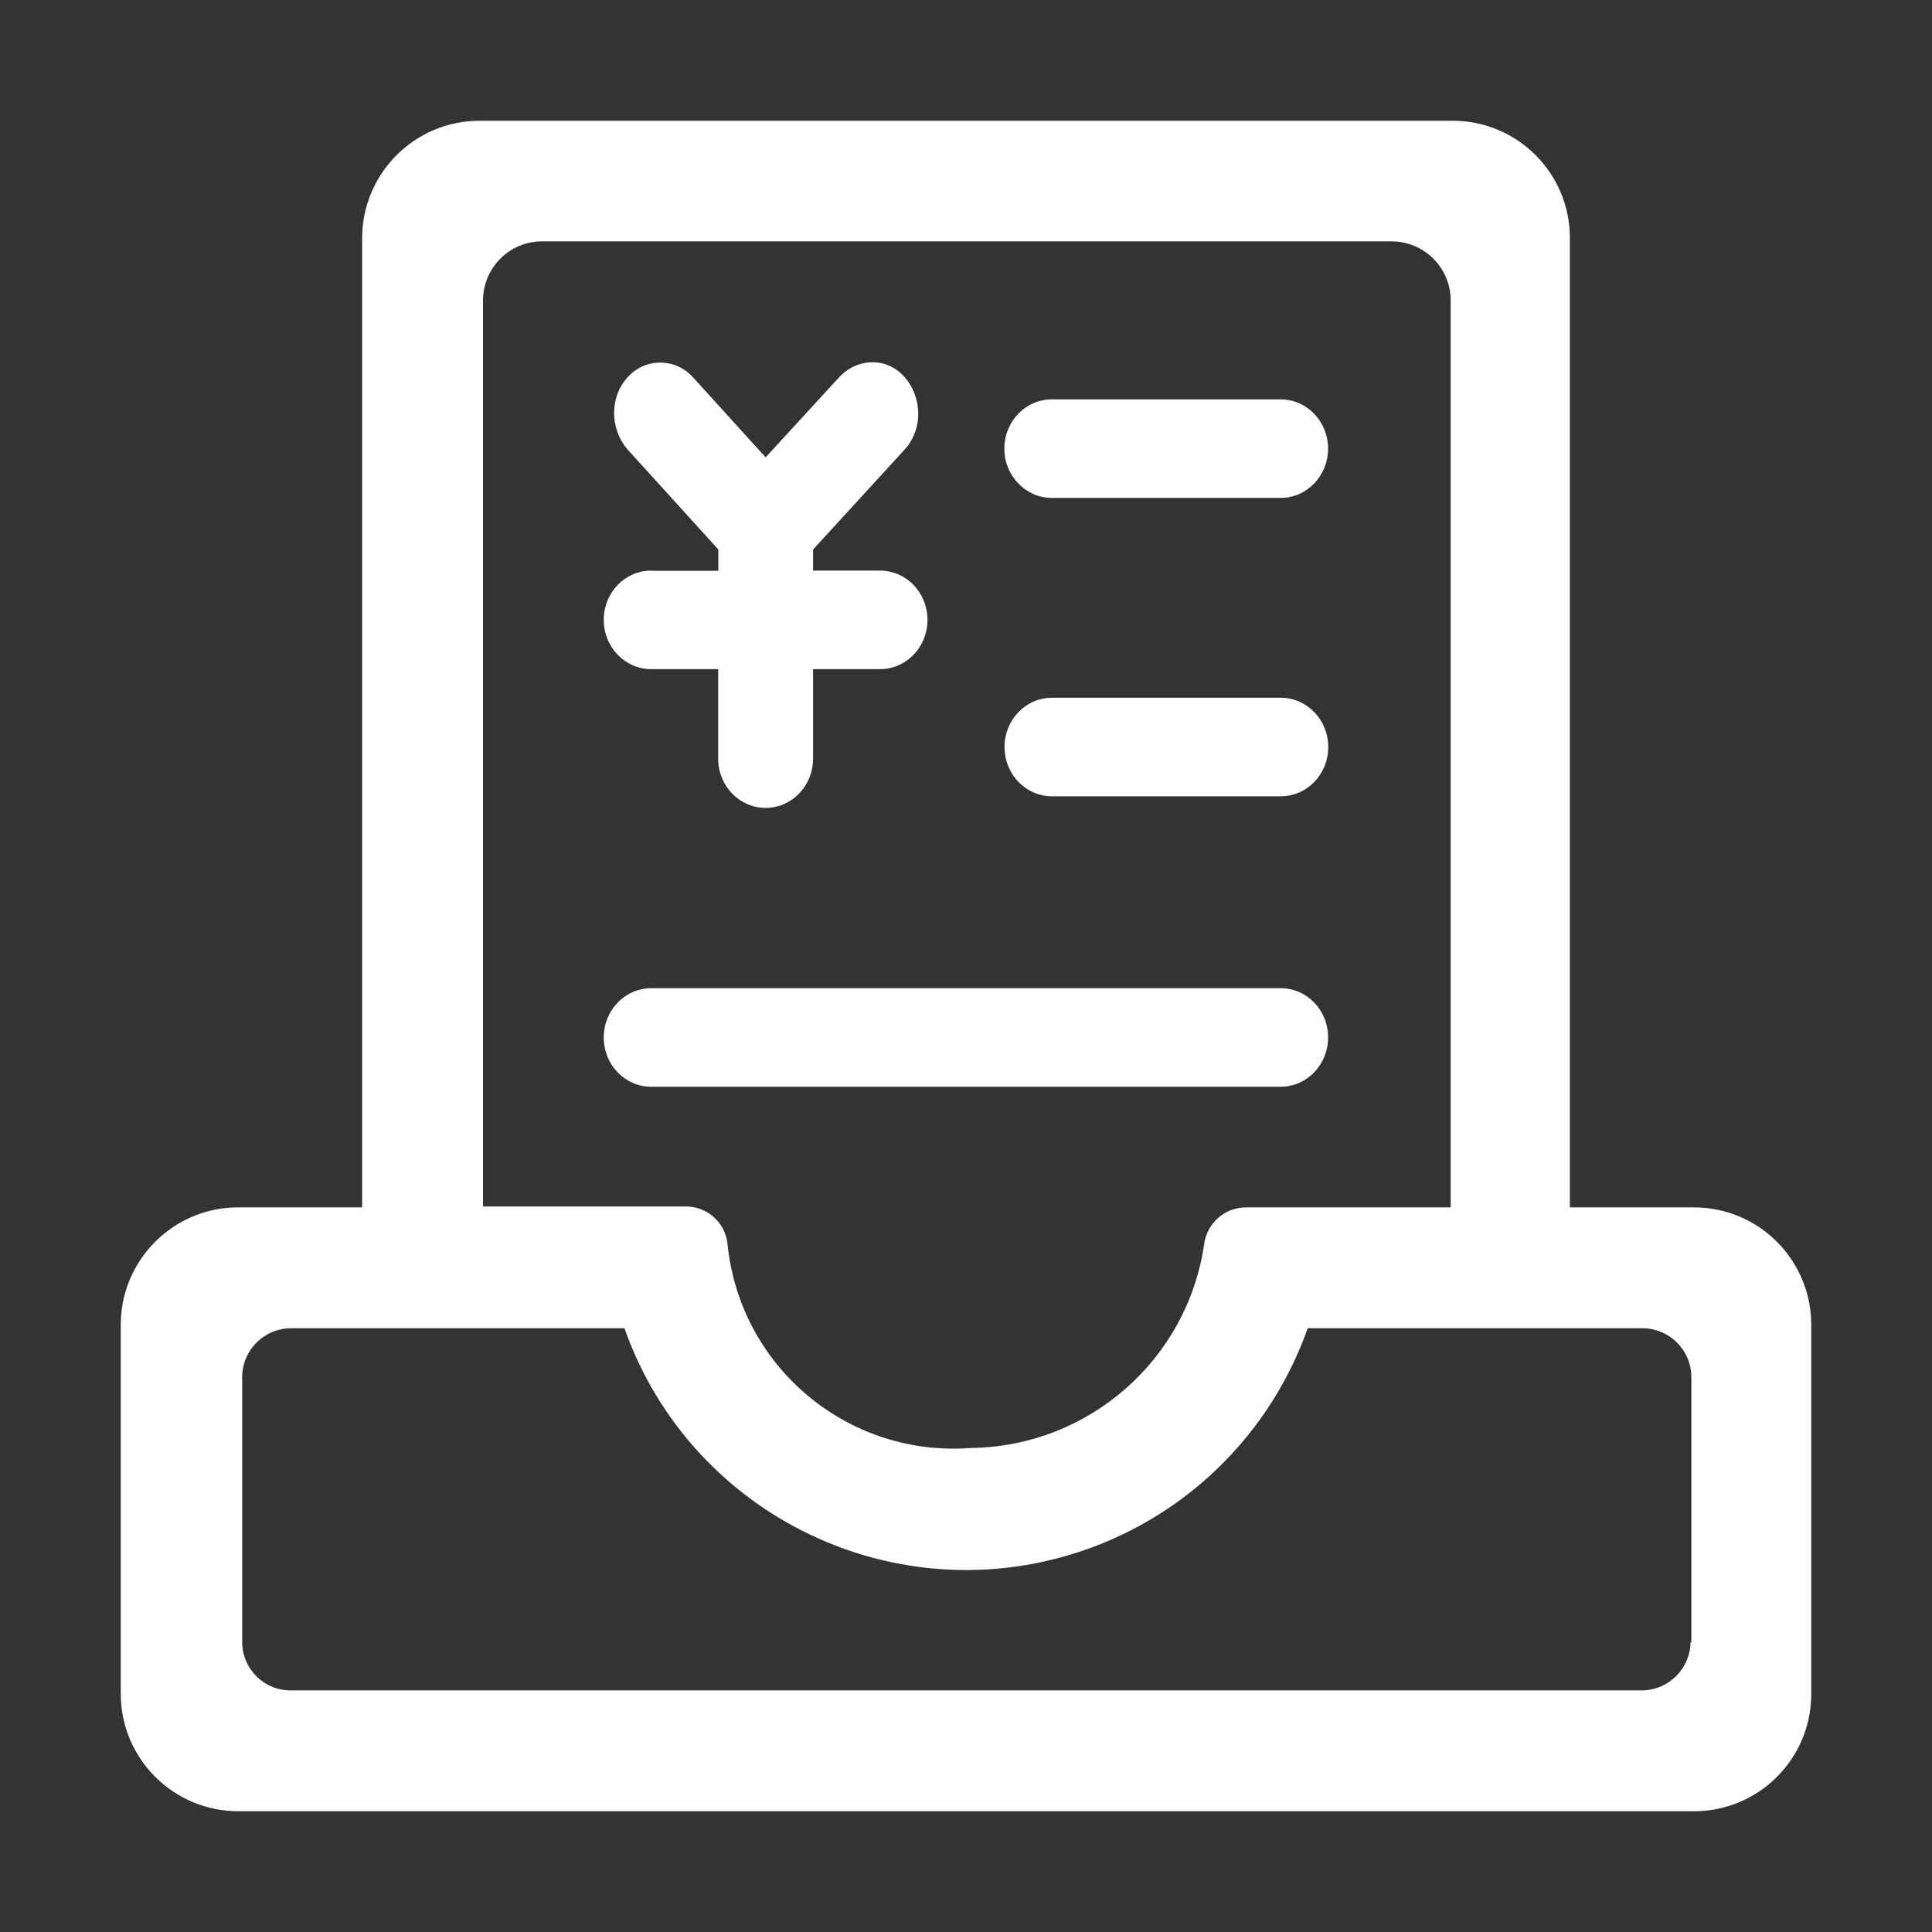 <svg width="32" height="32" viewBox="0 0 32 32" fill="none" xmlns="http://www.w3.org/2000/svg">
<rect x="0" y="0" width="32" height="32" fill="#333333" stroke="none"/>
<path d="M28.057 19.998H26.002V3.942C26.002 2.869 25.133 2 24.06 2H7.943C6.871 2 6.001 2.869 5.998 3.942V19.998H3.943C2.87 19.998 2 20.871 2 21.944V28.055C2 29.127 2.87 29.997 3.943 30H28.057C29.13 30 30 29.131 30 28.058V21.944C30 20.868 29.13 19.998 28.057 19.998ZM8 4.977C8 4.718 8.103 4.468 8.288 4.283C8.472 4.099 8.719 3.998 8.979 3.998H23.049C23.59 3.998 24.028 4.436 24.028 4.977V19.998H20.631C20.287 20.002 19.996 20.255 19.946 20.599C19.668 22.525 18.029 23.958 16.083 23.983C14.034 24.139 12.242 22.629 12.048 20.583C12.001 20.239 11.707 19.983 11.363 19.983H8V4.962V4.977ZM28.001 27.198C27.995 27.636 27.641 27.992 27.2 27.998H4.822C4.381 28.005 4.018 27.651 4.011 27.207V22.804C4.015 22.36 4.377 22 4.822 22H10.343C11.447 25.124 14.872 26.763 17.997 25.662C19.708 25.059 21.053 23.714 21.66 22H27.203C27.651 22 28.014 22.363 28.014 22.81V27.201H28.001V27.198Z" fill="white"/>
<path d="M17.421 8.247H21.211C21.646 8.247 21.997 7.882 21.997 7.431C21.997 6.98 21.646 6.615 21.211 6.615H17.421C16.986 6.615 16.635 6.98 16.635 7.431C16.635 7.879 16.989 8.247 17.421 8.247ZM10.786 9.451C10.351 9.451 10 9.815 10 10.267C10 10.718 10.351 11.083 10.786 11.083H11.895V12.565C11.895 13.016 12.246 13.381 12.681 13.381C13.116 13.381 13.467 13.016 13.467 12.565V11.083H14.576C15.011 11.083 15.362 10.718 15.362 10.267C15.362 9.815 15.011 9.451 14.576 9.451H13.467V9.102L14.989 7.44C15.282 7.117 15.282 6.599 14.992 6.256C14.854 6.093 14.666 6.003 14.459 6C14.25 5.997 14.043 6.09 13.895 6.253L12.681 7.575L11.482 6.253C11.337 6.093 11.143 6.006 10.937 6.006C10.727 6.006 10.533 6.093 10.391 6.253C10.099 6.576 10.099 7.095 10.388 7.437L11.898 9.102V9.454H10.786V9.451ZM21.214 16.368H10.786C10.351 16.368 10 16.733 10 17.184C10 17.635 10.351 18 10.786 18H21.211C21.646 18 21.997 17.635 21.997 17.184C22 16.733 21.646 16.368 21.214 16.368ZM21.214 11.557H17.424C16.989 11.557 16.638 11.922 16.638 12.373C16.638 12.824 16.989 13.189 17.424 13.189H21.214C21.649 13.189 22 12.824 22 12.373C22 11.922 21.646 11.557 21.214 11.557Z" fill="white"/>
</svg>
